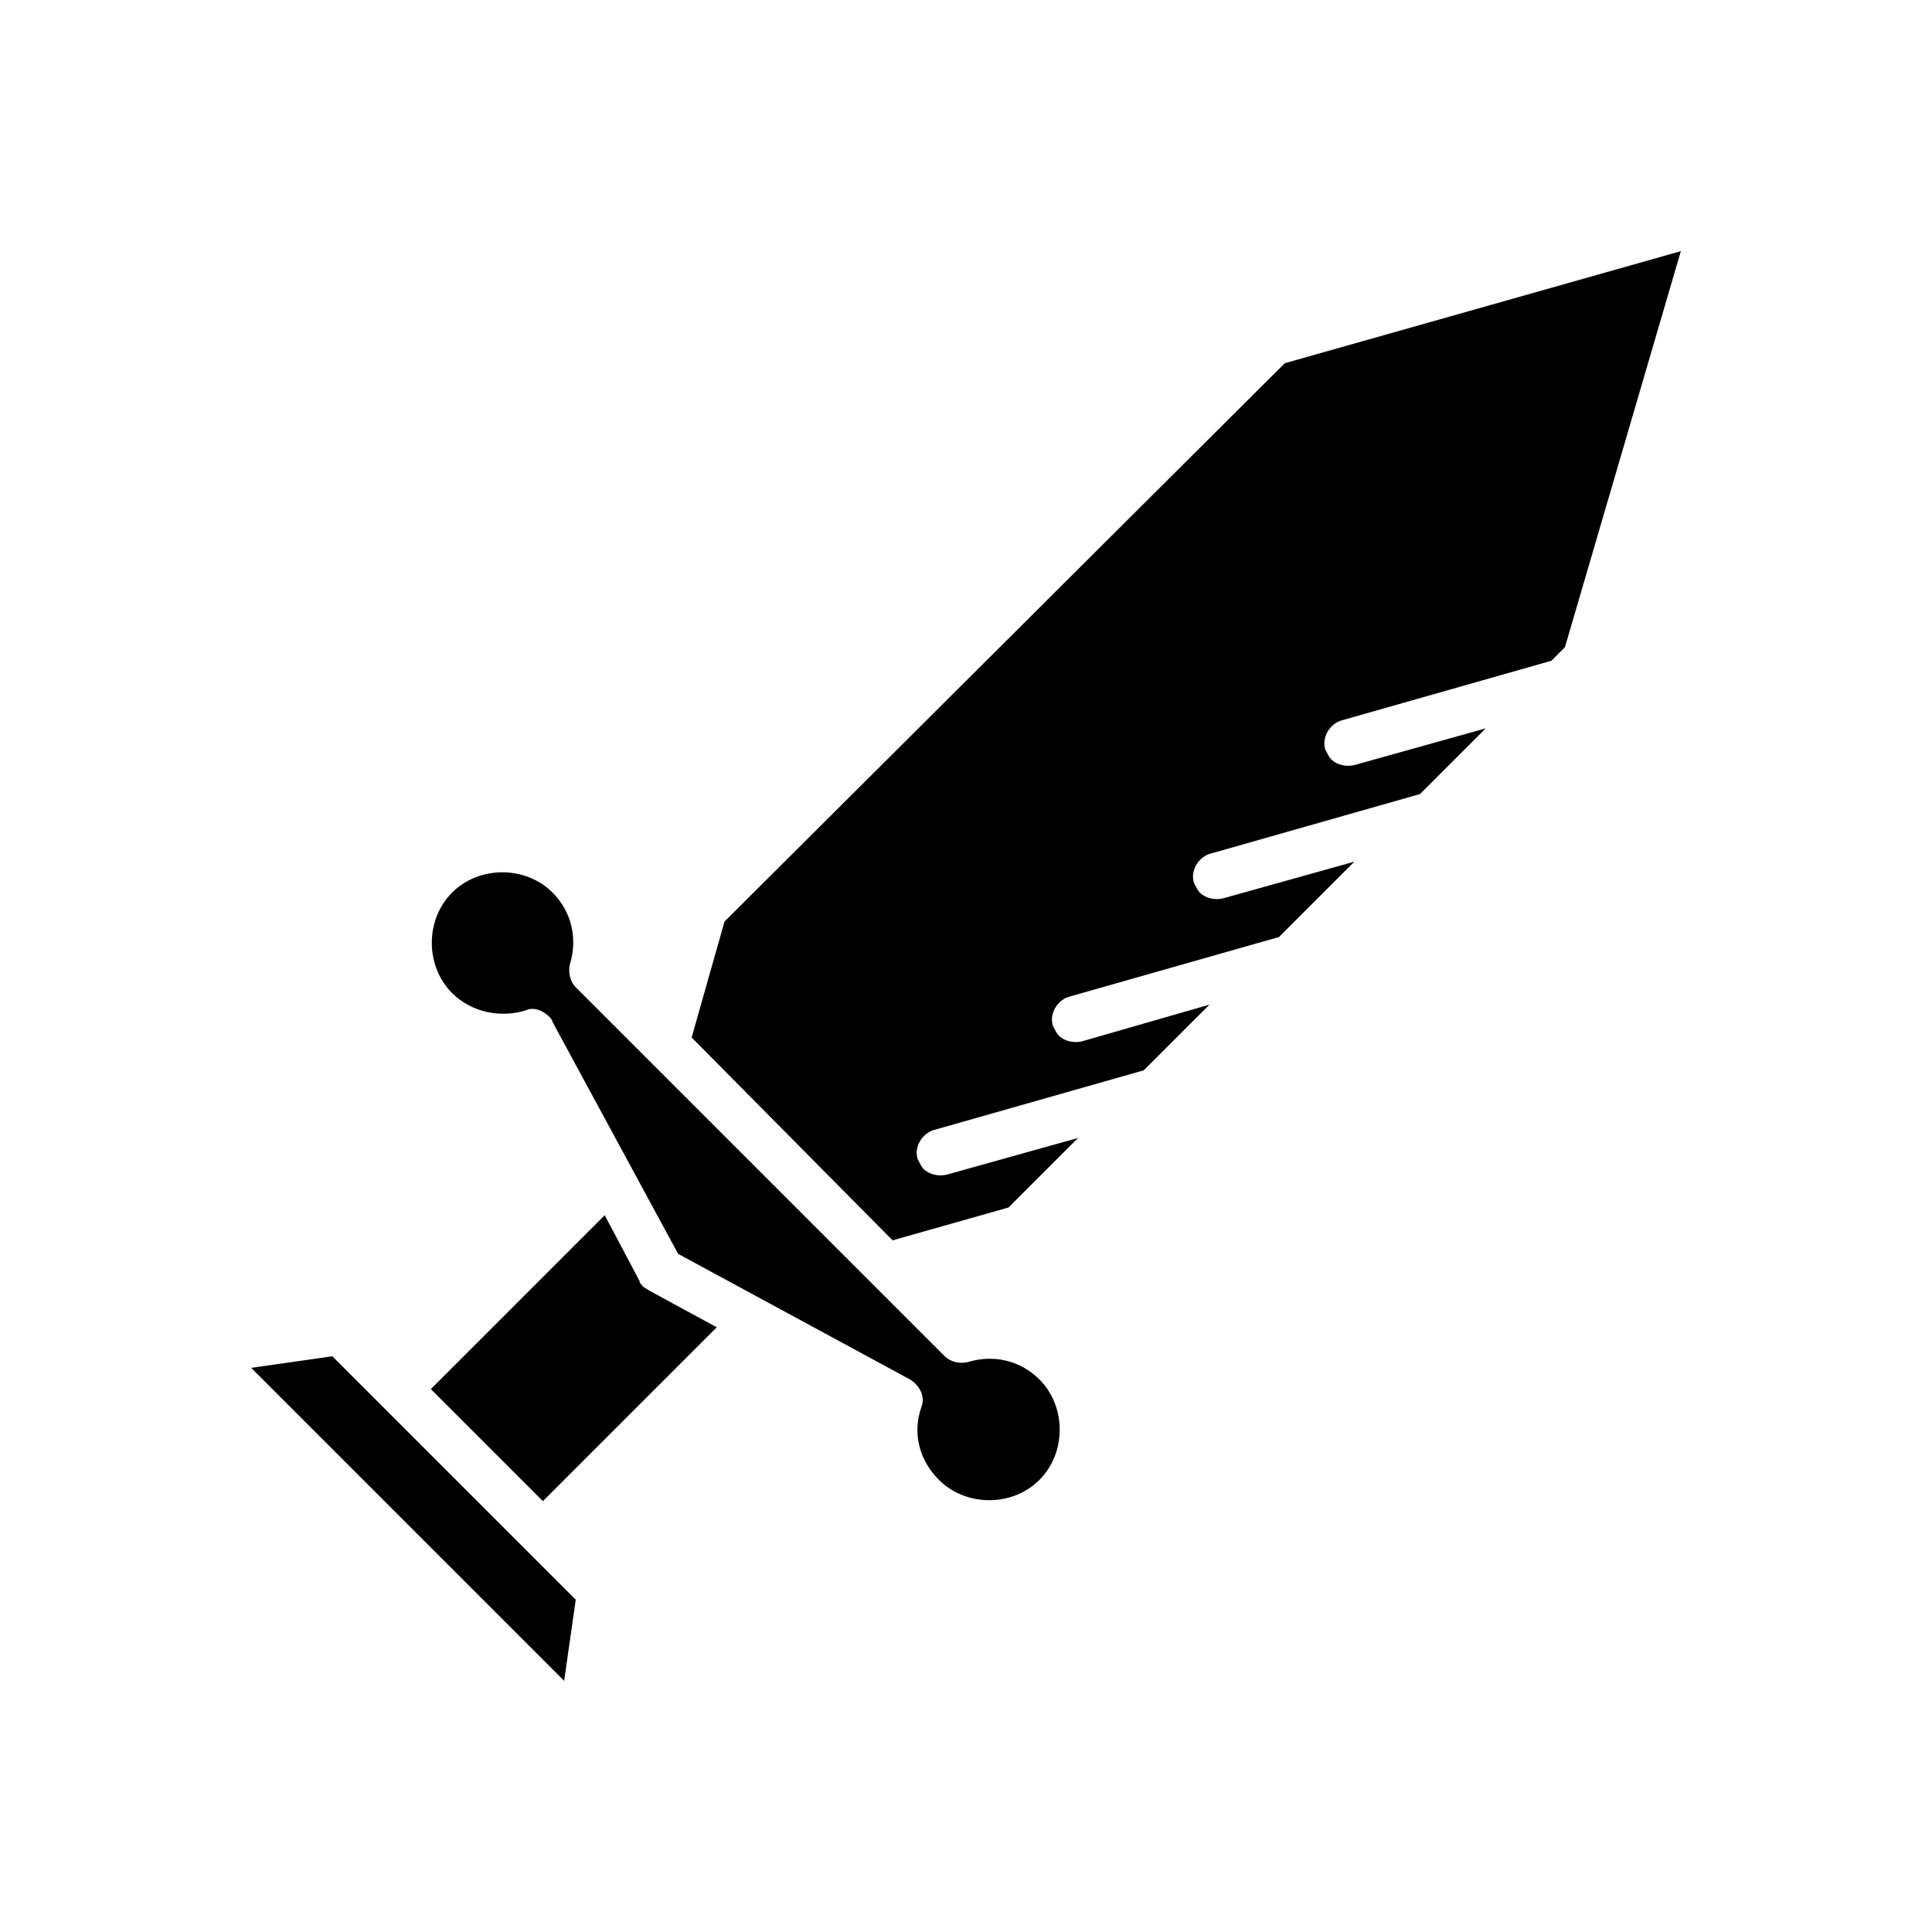 <?xml version="1.0" encoding="utf-8"?>
<!-- Generator: Adobe Illustrator 27.9.0, SVG Export Plug-In . SVG Version: 6.00 Build 0)  -->
<svg version="1.1" id="Layer_1" xmlns="http://www.w3.org/2000/svg" xmlns:xlink="http://www.w3.org/1999/xlink" x="0px" y="0px"
	 viewBox="0 0 100 100" style="enable-background:new 0 0 100 100;" xml:space="preserve">
<g>
	<path d="M46.2,64.2l6-1.7l3.6-3.6l-6.8,1.9c-0.4,0.1-0.9,0-1.2-0.3c-0.1-0.1-0.2-0.3-0.3-0.5c-0.2-0.6,0.2-1.3,0.8-1.5l10.9-3.1
		l3.4-3.4L56,53.9c-0.4,0.1-0.9,0-1.2-0.3c-0.1-0.1-0.2-0.3-0.3-0.5c-0.2-0.6,0.2-1.3,0.8-1.5l10.9-3.1l3.9-3.9l-6.8,1.9
		c-0.4,0.1-0.9,0-1.2-0.3c-0.1-0.1-0.2-0.3-0.3-0.5c-0.2-0.6,0.2-1.3,0.8-1.5l10.9-3.1l3.4-3.4l-6.8,1.9c-0.4,0.1-0.9,0-1.2-0.3
		c-0.1-0.1-0.2-0.3-0.3-0.5c-0.2-0.6,0.2-1.3,0.8-1.5l10.9-3.1l0.7-0.7L87,13l-20.5,5.8L37.5,47.7l-1.7,6L46.2,64.2z"/>
	<polygon points="17.2,70.2 13,70.8 29.2,87 29.8,82.8 	"/>
	<path d="M33.6,66.8c-0.1-0.1-0.2-0.1-0.3-0.2c-0.1-0.1-0.2-0.2-0.2-0.3l-1.8-3.4l-9,9l5.8,5.8l9-9L33.6,66.8z"/>
	<path d="M53.8,71.4c-1-1-2.4-1.3-3.7-0.9c-0.4,0.1-0.9,0-1.2-0.3L29.8,51.1c-0.3-0.3-0.4-0.8-0.3-1.2c0.4-1.3,0.1-2.7-0.9-3.7
		c-1.4-1.4-3.8-1.4-5.2,0c-1.4,1.4-1.4,3.8,0,5.2c1,1,2.5,1.3,3.8,0.9c0.4-0.2,0.9,0,1.2,0.3c0.1,0.1,0.2,0.2,0.2,0.3l6.5,12l12,6.5
		c0.5,0.3,0.8,0.9,0.6,1.4c-0.5,1.4-0.1,2.8,0.9,3.8c1.4,1.4,3.8,1.4,5.2,0C55.2,75.2,55.2,72.8,53.8,71.4z"/>
</g>
</svg>
